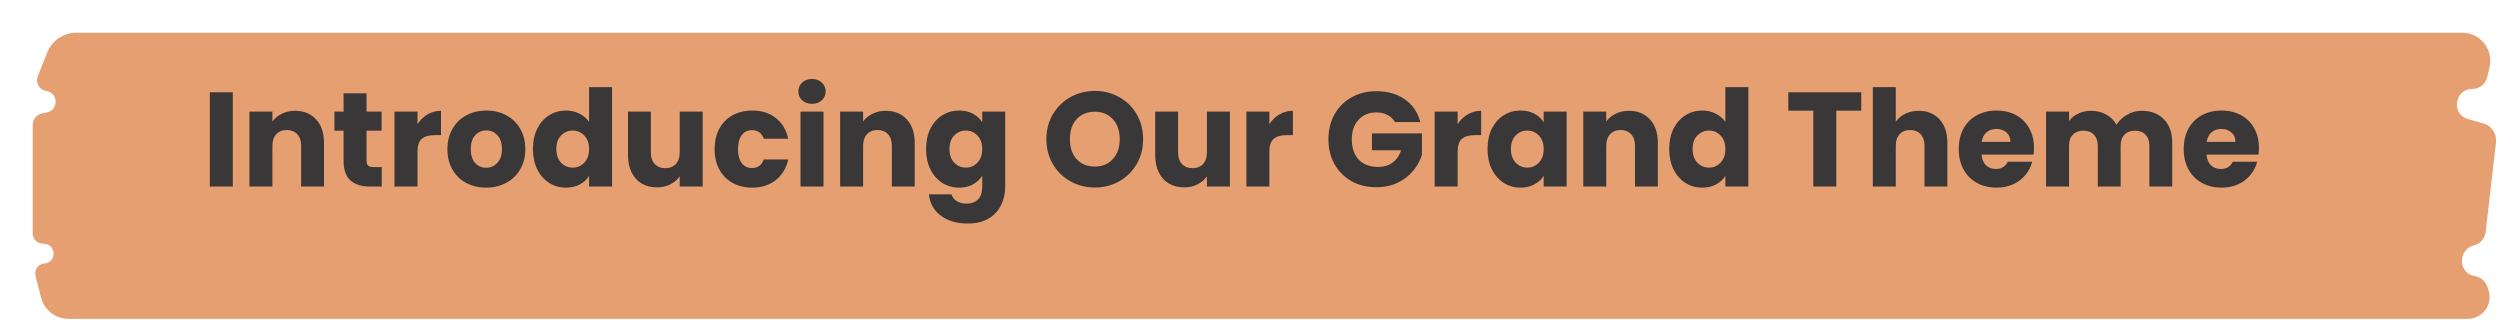 <svg width="335" height="43" viewBox="0 0 335 43" fill="none" xmlns="http://www.w3.org/2000/svg">
<g filter="url(#filter0_d_599_1718)">
<path d="M0.683 5.826L1.954 2.633C2.587 1.043 4.126 0 5.837 0H325.548C327.981 0 329.777 2.27 329.217 4.638L328.905 5.956C328.685 6.884 327.856 7.539 326.902 7.539C324.511 7.539 324.043 10.931 326.345 11.578L328.386 12.153C329.497 12.465 330.217 13.539 330.084 14.685L328.696 26.698C328.596 27.565 327.965 28.284 327.119 28.503C324.917 29.074 325.013 32.264 327.259 32.623C328.039 32.748 328.683 33.299 328.926 34.051L329.08 34.528C329.69 36.413 328.284 38.345 326.303 38.345H4.812C3.058 38.345 1.529 37.152 1.104 35.45L0.382 32.564C0.182 31.768 0.75 30.984 1.569 30.925C3.184 30.808 3.212 28.447 1.6 28.291L1.224 28.255C0.53 28.188 0 27.605 0 26.907V12.352C0 11.603 0.529 10.958 1.264 10.811L1.896 10.685C3.502 10.365 3.444 8.05 1.825 7.81C0.893 7.672 0.334 6.701 0.683 5.826Z" fill="#E59F71"/>
</g>
<path d="M31.194 12.364V25H28.116V12.364H31.194ZM39.545 14.848C40.721 14.848 41.657 15.232 42.353 16C43.061 16.756 43.415 17.8 43.415 19.132V25H40.355V19.546C40.355 18.874 40.181 18.352 39.833 17.98C39.485 17.608 39.017 17.422 38.429 17.422C37.841 17.422 37.373 17.608 37.025 17.98C36.677 18.352 36.503 18.874 36.503 19.546V25H33.425V14.956H36.503V16.288C36.815 15.844 37.235 15.496 37.763 15.244C38.291 14.98 38.885 14.848 39.545 14.848ZM51.151 22.39V25H49.586C48.469 25 47.599 24.73 46.975 24.19C46.352 23.638 46.039 22.744 46.039 21.508V17.512H44.816V14.956H46.039V12.508H49.117V14.956H51.133V17.512H49.117V21.544C49.117 21.844 49.19 22.06 49.334 22.192C49.477 22.324 49.718 22.39 50.053 22.39H51.151ZM55.944 16.63C56.304 16.078 56.754 15.646 57.294 15.334C57.834 15.01 58.434 14.848 59.094 14.848V18.106H58.248C57.48 18.106 56.904 18.274 56.52 18.61C56.136 18.934 55.944 19.51 55.944 20.338V25H52.866V14.956H55.944V16.63ZM65.137 25.144C64.153 25.144 63.265 24.934 62.473 24.514C61.693 24.094 61.075 23.494 60.619 22.714C60.175 21.934 59.953 21.022 59.953 19.978C59.953 18.946 60.181 18.04 60.637 17.26C61.093 16.468 61.717 15.862 62.509 15.442C63.301 15.022 64.189 14.812 65.173 14.812C66.157 14.812 67.045 15.022 67.837 15.442C68.629 15.862 69.253 16.468 69.709 17.26C70.165 18.04 70.393 18.946 70.393 19.978C70.393 21.01 70.159 21.922 69.691 22.714C69.235 23.494 68.605 24.094 67.801 24.514C67.009 24.934 66.121 25.144 65.137 25.144ZM65.137 22.48C65.725 22.48 66.223 22.264 66.631 21.832C67.051 21.4 67.261 20.782 67.261 19.978C67.261 19.174 67.057 18.556 66.649 18.124C66.253 17.692 65.761 17.476 65.173 17.476C64.573 17.476 64.075 17.692 63.679 18.124C63.283 18.544 63.085 19.162 63.085 19.978C63.085 20.782 63.277 21.4 63.661 21.832C64.057 22.264 64.549 22.48 65.137 22.48ZM71.414 19.96C71.414 18.928 71.606 18.022 71.99 17.242C72.386 16.462 72.92 15.862 73.592 15.442C74.264 15.022 75.014 14.812 75.842 14.812C76.502 14.812 77.102 14.95 77.642 15.226C78.194 15.502 78.626 15.874 78.938 16.342V11.68H82.016V25H78.938V23.56C78.65 24.04 78.236 24.424 77.696 24.712C77.168 25 76.55 25.144 75.842 25.144C75.014 25.144 74.264 24.934 73.592 24.514C72.92 24.082 72.386 23.476 71.99 22.696C71.606 21.904 71.414 20.992 71.414 19.96ZM78.938 19.978C78.938 19.21 78.722 18.604 78.29 18.16C77.87 17.716 77.354 17.494 76.742 17.494C76.13 17.494 75.608 17.716 75.176 18.16C74.756 18.592 74.546 19.192 74.546 19.96C74.546 20.728 74.756 21.34 75.176 21.796C75.608 22.24 76.13 22.462 76.742 22.462C77.354 22.462 77.87 22.24 78.29 21.796C78.722 21.352 78.938 20.746 78.938 19.978ZM94.161 14.956V25H91.083V23.632C90.771 24.076 90.345 24.436 89.805 24.712C89.277 24.976 88.689 25.108 88.041 25.108C87.273 25.108 86.595 24.94 86.007 24.604C85.419 24.256 84.963 23.758 84.639 23.11C84.315 22.462 84.153 21.7 84.153 20.824V14.956H87.213V20.41C87.213 21.082 87.387 21.604 87.735 21.976C88.083 22.348 88.551 22.534 89.139 22.534C89.739 22.534 90.213 22.348 90.561 21.976C90.909 21.604 91.083 21.082 91.083 20.41V14.956H94.161ZM95.76 19.978C95.76 18.934 95.97 18.022 96.39 17.242C96.822 16.462 97.416 15.862 98.172 15.442C98.94 15.022 99.816 14.812 100.8 14.812C102.06 14.812 103.11 15.142 103.95 15.802C104.802 16.462 105.36 17.392 105.624 18.592H102.348C102.072 17.824 101.538 17.44 100.746 17.44C100.182 17.44 99.732 17.662 99.396 18.106C99.06 18.538 98.892 19.162 98.892 19.978C98.892 20.794 99.06 21.424 99.396 21.868C99.732 22.3 100.182 22.516 100.746 22.516C101.538 22.516 102.072 22.132 102.348 21.364H105.624C105.36 22.54 104.802 23.464 103.95 24.136C103.098 24.808 102.048 25.144 100.8 25.144C99.816 25.144 98.94 24.934 98.172 24.514C97.416 24.094 96.822 23.494 96.39 22.714C95.97 21.934 95.76 21.022 95.76 19.978ZM108.818 13.912C108.278 13.912 107.834 13.756 107.486 13.444C107.15 13.12 106.982 12.724 106.982 12.256C106.982 11.776 107.15 11.38 107.486 11.068C107.834 10.744 108.278 10.582 108.818 10.582C109.346 10.582 109.778 10.744 110.114 11.068C110.462 11.38 110.636 11.776 110.636 12.256C110.636 12.724 110.462 13.12 110.114 13.444C109.778 13.756 109.346 13.912 108.818 13.912ZM110.348 14.956V25H107.27V14.956H110.348ZM118.699 14.848C119.875 14.848 120.811 15.232 121.507 16C122.215 16.756 122.569 17.8 122.569 19.132V25H119.509V19.546C119.509 18.874 119.335 18.352 118.987 17.98C118.639 17.608 118.171 17.422 117.583 17.422C116.995 17.422 116.527 17.608 116.179 17.98C115.831 18.352 115.657 18.874 115.657 19.546V25H112.579V14.956H115.657V16.288C115.969 15.844 116.389 15.496 116.917 15.244C117.445 14.98 118.039 14.848 118.699 14.848ZM128.524 14.812C129.232 14.812 129.85 14.956 130.378 15.244C130.918 15.532 131.332 15.91 131.62 16.378V14.956H134.698V24.982C134.698 25.906 134.512 26.74 134.14 27.484C133.78 28.24 133.222 28.84 132.466 29.284C131.722 29.728 130.792 29.95 129.676 29.95C128.188 29.95 126.982 29.596 126.058 28.888C125.134 28.192 124.606 27.244 124.474 26.044H127.516C127.612 26.428 127.84 26.728 128.2 26.944C128.56 27.172 129.004 27.286 129.532 27.286C130.168 27.286 130.672 27.1 131.044 26.728C131.428 26.368 131.62 25.786 131.62 24.982V23.56C131.32 24.028 130.906 24.412 130.378 24.712C129.85 25 129.232 25.144 128.524 25.144C127.696 25.144 126.946 24.934 126.274 24.514C125.602 24.082 125.068 23.476 124.672 22.696C124.288 21.904 124.096 20.992 124.096 19.96C124.096 18.928 124.288 18.022 124.672 17.242C125.068 16.462 125.602 15.862 126.274 15.442C126.946 15.022 127.696 14.812 128.524 14.812ZM131.62 19.978C131.62 19.21 131.404 18.604 130.972 18.16C130.552 17.716 130.036 17.494 129.424 17.494C128.812 17.494 128.29 17.716 127.858 18.16C127.438 18.592 127.228 19.192 127.228 19.96C127.228 20.728 127.438 21.34 127.858 21.796C128.29 22.24 128.812 22.462 129.424 22.462C130.036 22.462 130.552 22.24 130.972 21.796C131.404 21.352 131.62 20.746 131.62 19.978ZM146.715 25.126C145.527 25.126 144.435 24.85 143.439 24.298C142.455 23.746 141.669 22.978 141.081 21.994C140.505 20.998 140.217 19.882 140.217 18.646C140.217 17.41 140.505 16.3 141.081 15.316C141.669 14.332 142.455 13.564 143.439 13.012C144.435 12.46 145.527 12.184 146.715 12.184C147.903 12.184 148.989 12.46 149.973 13.012C150.969 13.564 151.749 14.332 152.313 15.316C152.889 16.3 153.177 17.41 153.177 18.646C153.177 19.882 152.889 20.998 152.313 21.994C151.737 22.978 150.957 23.746 149.973 24.298C148.989 24.85 147.903 25.126 146.715 25.126ZM146.715 22.318C147.723 22.318 148.527 21.982 149.127 21.31C149.739 20.638 150.045 19.75 150.045 18.646C150.045 17.53 149.739 16.642 149.127 15.982C148.527 15.31 147.723 14.974 146.715 14.974C145.695 14.974 144.879 15.304 144.267 15.964C143.667 16.624 143.367 17.518 143.367 18.646C143.367 19.762 143.667 20.656 144.267 21.328C144.879 21.988 145.695 22.318 146.715 22.318ZM164.807 14.956V25H161.729V23.632C161.417 24.076 160.991 24.436 160.451 24.712C159.923 24.976 159.335 25.108 158.687 25.108C157.919 25.108 157.241 24.94 156.653 24.604C156.065 24.256 155.609 23.758 155.285 23.11C154.961 22.462 154.799 21.7 154.799 20.824V14.956H157.859V20.41C157.859 21.082 158.033 21.604 158.381 21.976C158.729 22.348 159.197 22.534 159.785 22.534C160.385 22.534 160.859 22.348 161.207 21.976C161.555 21.604 161.729 21.082 161.729 20.41V14.956H164.807ZM170.096 16.63C170.456 16.078 170.906 15.646 171.446 15.334C171.986 15.01 172.586 14.848 173.246 14.848V18.106H172.4C171.632 18.106 171.056 18.274 170.672 18.61C170.288 18.934 170.096 19.51 170.096 20.338V25H167.018V14.956H170.096V16.63ZM186.92 16.36C186.692 15.94 186.362 15.622 185.93 15.406C185.51 15.178 185.012 15.064 184.436 15.064C183.44 15.064 182.642 15.394 182.042 16.054C181.442 16.702 181.142 17.572 181.142 18.664C181.142 19.828 181.454 20.74 182.078 21.4C182.714 22.048 183.584 22.372 184.688 22.372C185.444 22.372 186.08 22.18 186.596 21.796C187.124 21.412 187.508 20.86 187.748 20.14H183.842V17.872H190.538V20.734C190.31 21.502 189.92 22.216 189.368 22.876C188.828 23.536 188.138 24.07 187.298 24.478C186.458 24.886 185.51 25.09 184.454 25.09C183.206 25.09 182.09 24.82 181.106 24.28C180.134 23.728 179.372 22.966 178.82 21.994C178.28 21.022 178.01 19.912 178.01 18.664C178.01 17.416 178.28 16.306 178.82 15.334C179.372 14.35 180.134 13.588 181.106 13.048C182.078 12.496 183.188 12.22 184.436 12.22C185.948 12.22 187.22 12.586 188.252 13.318C189.296 14.05 189.986 15.064 190.322 16.36H186.92ZM195.321 16.63C195.681 16.078 196.131 15.646 196.671 15.334C197.211 15.01 197.811 14.848 198.471 14.848V18.106H197.625C196.857 18.106 196.281 18.274 195.897 18.61C195.513 18.934 195.321 19.51 195.321 20.338V25H192.243V14.956H195.321V16.63ZM199.33 19.96C199.33 18.928 199.522 18.022 199.906 17.242C200.302 16.462 200.836 15.862 201.508 15.442C202.18 15.022 202.93 14.812 203.758 14.812C204.466 14.812 205.084 14.956 205.612 15.244C206.152 15.532 206.566 15.91 206.854 16.378V14.956H209.932V25H206.854V23.578C206.554 24.046 206.134 24.424 205.594 24.712C205.066 25 204.448 25.144 203.74 25.144C202.924 25.144 202.18 24.934 201.508 24.514C200.836 24.082 200.302 23.476 199.906 22.696C199.522 21.904 199.33 20.992 199.33 19.96ZM206.854 19.978C206.854 19.21 206.638 18.604 206.206 18.16C205.786 17.716 205.27 17.494 204.658 17.494C204.046 17.494 203.524 17.716 203.092 18.16C202.672 18.592 202.462 19.192 202.462 19.96C202.462 20.728 202.672 21.34 203.092 21.796C203.524 22.24 204.046 22.462 204.658 22.462C205.27 22.462 205.786 22.24 206.206 21.796C206.638 21.352 206.854 20.746 206.854 19.978ZM218.279 14.848C219.455 14.848 220.391 15.232 221.087 16C221.795 16.756 222.149 17.8 222.149 19.132V25H219.089V19.546C219.089 18.874 218.915 18.352 218.567 17.98C218.219 17.608 217.751 17.422 217.163 17.422C216.575 17.422 216.107 17.608 215.759 17.98C215.411 18.352 215.237 18.874 215.237 19.546V25H212.159V14.956H215.237V16.288C215.549 15.844 215.969 15.496 216.497 15.244C217.025 14.98 217.619 14.848 218.279 14.848ZM223.676 19.96C223.676 18.928 223.868 18.022 224.252 17.242C224.648 16.462 225.182 15.862 225.854 15.442C226.526 15.022 227.276 14.812 228.104 14.812C228.764 14.812 229.364 14.95 229.904 15.226C230.456 15.502 230.888 15.874 231.2 16.342V11.68H234.278V25H231.2V23.56C230.912 24.04 230.498 24.424 229.958 24.712C229.43 25 228.812 25.144 228.104 25.144C227.276 25.144 226.526 24.934 225.854 24.514C225.182 24.082 224.648 23.476 224.252 22.696C223.868 21.904 223.676 20.992 223.676 19.96ZM231.2 19.978C231.2 19.21 230.984 18.604 230.552 18.16C230.132 17.716 229.616 17.494 229.004 17.494C228.392 17.494 227.87 17.716 227.438 18.16C227.018 18.592 226.808 19.192 226.808 19.96C226.808 20.728 227.018 21.34 227.438 21.796C227.87 22.24 228.392 22.462 229.004 22.462C229.616 22.462 230.132 22.24 230.552 21.796C230.984 21.352 231.2 20.746 231.2 19.978ZM249.409 12.364V14.83H246.061V25H242.983V14.83H239.635V12.364H249.409ZM257.128 14.848C258.28 14.848 259.204 15.232 259.9 16C260.596 16.756 260.944 17.8 260.944 19.132V25H257.884V19.546C257.884 18.874 257.71 18.352 257.362 17.98C257.014 17.608 256.546 17.422 255.958 17.422C255.37 17.422 254.902 17.608 254.554 17.98C254.206 18.352 254.032 18.874 254.032 19.546V25H250.954V11.68H254.032V16.306C254.344 15.862 254.77 15.508 255.31 15.244C255.85 14.98 256.456 14.848 257.128 14.848ZM272.551 19.816C272.551 20.104 272.533 20.404 272.497 20.716H265.531C265.579 21.34 265.777 21.82 266.125 22.156C266.485 22.48 266.923 22.642 267.439 22.642C268.207 22.642 268.741 22.318 269.041 21.67H272.317C272.149 22.33 271.843 22.924 271.399 23.452C270.967 23.98 270.421 24.394 269.761 24.694C269.101 24.994 268.363 25.144 267.547 25.144C266.563 25.144 265.687 24.934 264.919 24.514C264.151 24.094 263.551 23.494 263.119 22.714C262.687 21.934 262.471 21.022 262.471 19.978C262.471 18.934 262.681 18.022 263.101 17.242C263.533 16.462 264.133 15.862 264.901 15.442C265.669 15.022 266.551 14.812 267.547 14.812C268.519 14.812 269.383 15.016 270.139 15.424C270.895 15.832 271.483 16.414 271.903 17.17C272.335 17.926 272.551 18.808 272.551 19.816ZM269.401 19.006C269.401 18.478 269.221 18.058 268.861 17.746C268.501 17.434 268.051 17.278 267.511 17.278C266.995 17.278 266.557 17.428 266.197 17.728C265.849 18.028 265.633 18.454 265.549 19.006H269.401ZM286.991 14.848C288.239 14.848 289.229 15.226 289.961 15.982C290.705 16.738 291.077 17.788 291.077 19.132V25H288.017V19.546C288.017 18.898 287.843 18.4 287.495 18.052C287.159 17.692 286.691 17.512 286.091 17.512C285.491 17.512 285.017 17.692 284.669 18.052C284.333 18.4 284.165 18.898 284.165 19.546V25H281.105V19.546C281.105 18.898 280.931 18.4 280.583 18.052C280.247 17.692 279.779 17.512 279.179 17.512C278.579 17.512 278.105 17.692 277.757 18.052C277.421 18.4 277.253 18.898 277.253 19.546V25H274.175V14.956H277.253V16.216C277.565 15.796 277.973 15.466 278.477 15.226C278.981 14.974 279.551 14.848 280.187 14.848C280.943 14.848 281.615 15.01 282.203 15.334C282.803 15.658 283.271 16.12 283.607 16.72C283.955 16.168 284.429 15.718 285.029 15.37C285.629 15.022 286.283 14.848 286.991 14.848ZM302.697 19.816C302.697 20.104 302.679 20.404 302.643 20.716H295.677C295.725 21.34 295.923 21.82 296.271 22.156C296.631 22.48 297.069 22.642 297.585 22.642C298.353 22.642 298.887 22.318 299.187 21.67H302.463C302.295 22.33 301.989 22.924 301.545 23.452C301.113 23.98 300.567 24.394 299.907 24.694C299.247 24.994 298.509 25.144 297.693 25.144C296.709 25.144 295.833 24.934 295.065 24.514C294.297 24.094 293.697 23.494 293.265 22.714C292.833 21.934 292.617 21.022 292.617 19.978C292.617 18.934 292.827 18.022 293.247 17.242C293.679 16.462 294.279 15.862 295.047 15.442C295.815 15.022 296.697 14.812 297.693 14.812C298.665 14.812 299.529 15.016 300.285 15.424C301.041 15.832 301.629 16.414 302.049 17.17C302.481 17.926 302.697 18.808 302.697 19.816ZM299.547 19.006C299.547 18.478 299.367 18.058 299.007 17.746C298.647 17.434 298.197 17.278 297.657 17.278C297.141 17.278 296.703 17.428 296.343 17.728C295.995 18.028 295.779 18.454 295.695 19.006H299.547Z" fill="#393737"/>
<defs>
<filter id="filter0_d_599_1718" x="0" y="0" width="334.482" height="42.727" filterUnits="userSpaceOnUse" color-interpolation-filters="sRGB">
<feFlood flood-opacity="0" result="BackgroundImageFix"/>
<feColorMatrix in="SourceAlpha" type="matrix" values="0 0 0 0 0 0 0 0 0 0 0 0 0 0 0 0 0 0 127 0" result="hardAlpha"/>
<feOffset dx="4.382" dy="4.382"/>
<feComposite in2="hardAlpha" operator="out"/>
<feColorMatrix type="matrix" values="0 0 0 0 0.729 0 0 0 0 0.353 0 0 0 0 0.192 0 0 0 0.6 0"/>
<feBlend mode="normal" in2="BackgroundImageFix" result="effect1_dropShadow_599_1718"/>
<feBlend mode="normal" in="SourceGraphic" in2="effect1_dropShadow_599_1718" result="shape"/>
</filter>
</defs>
</svg>
